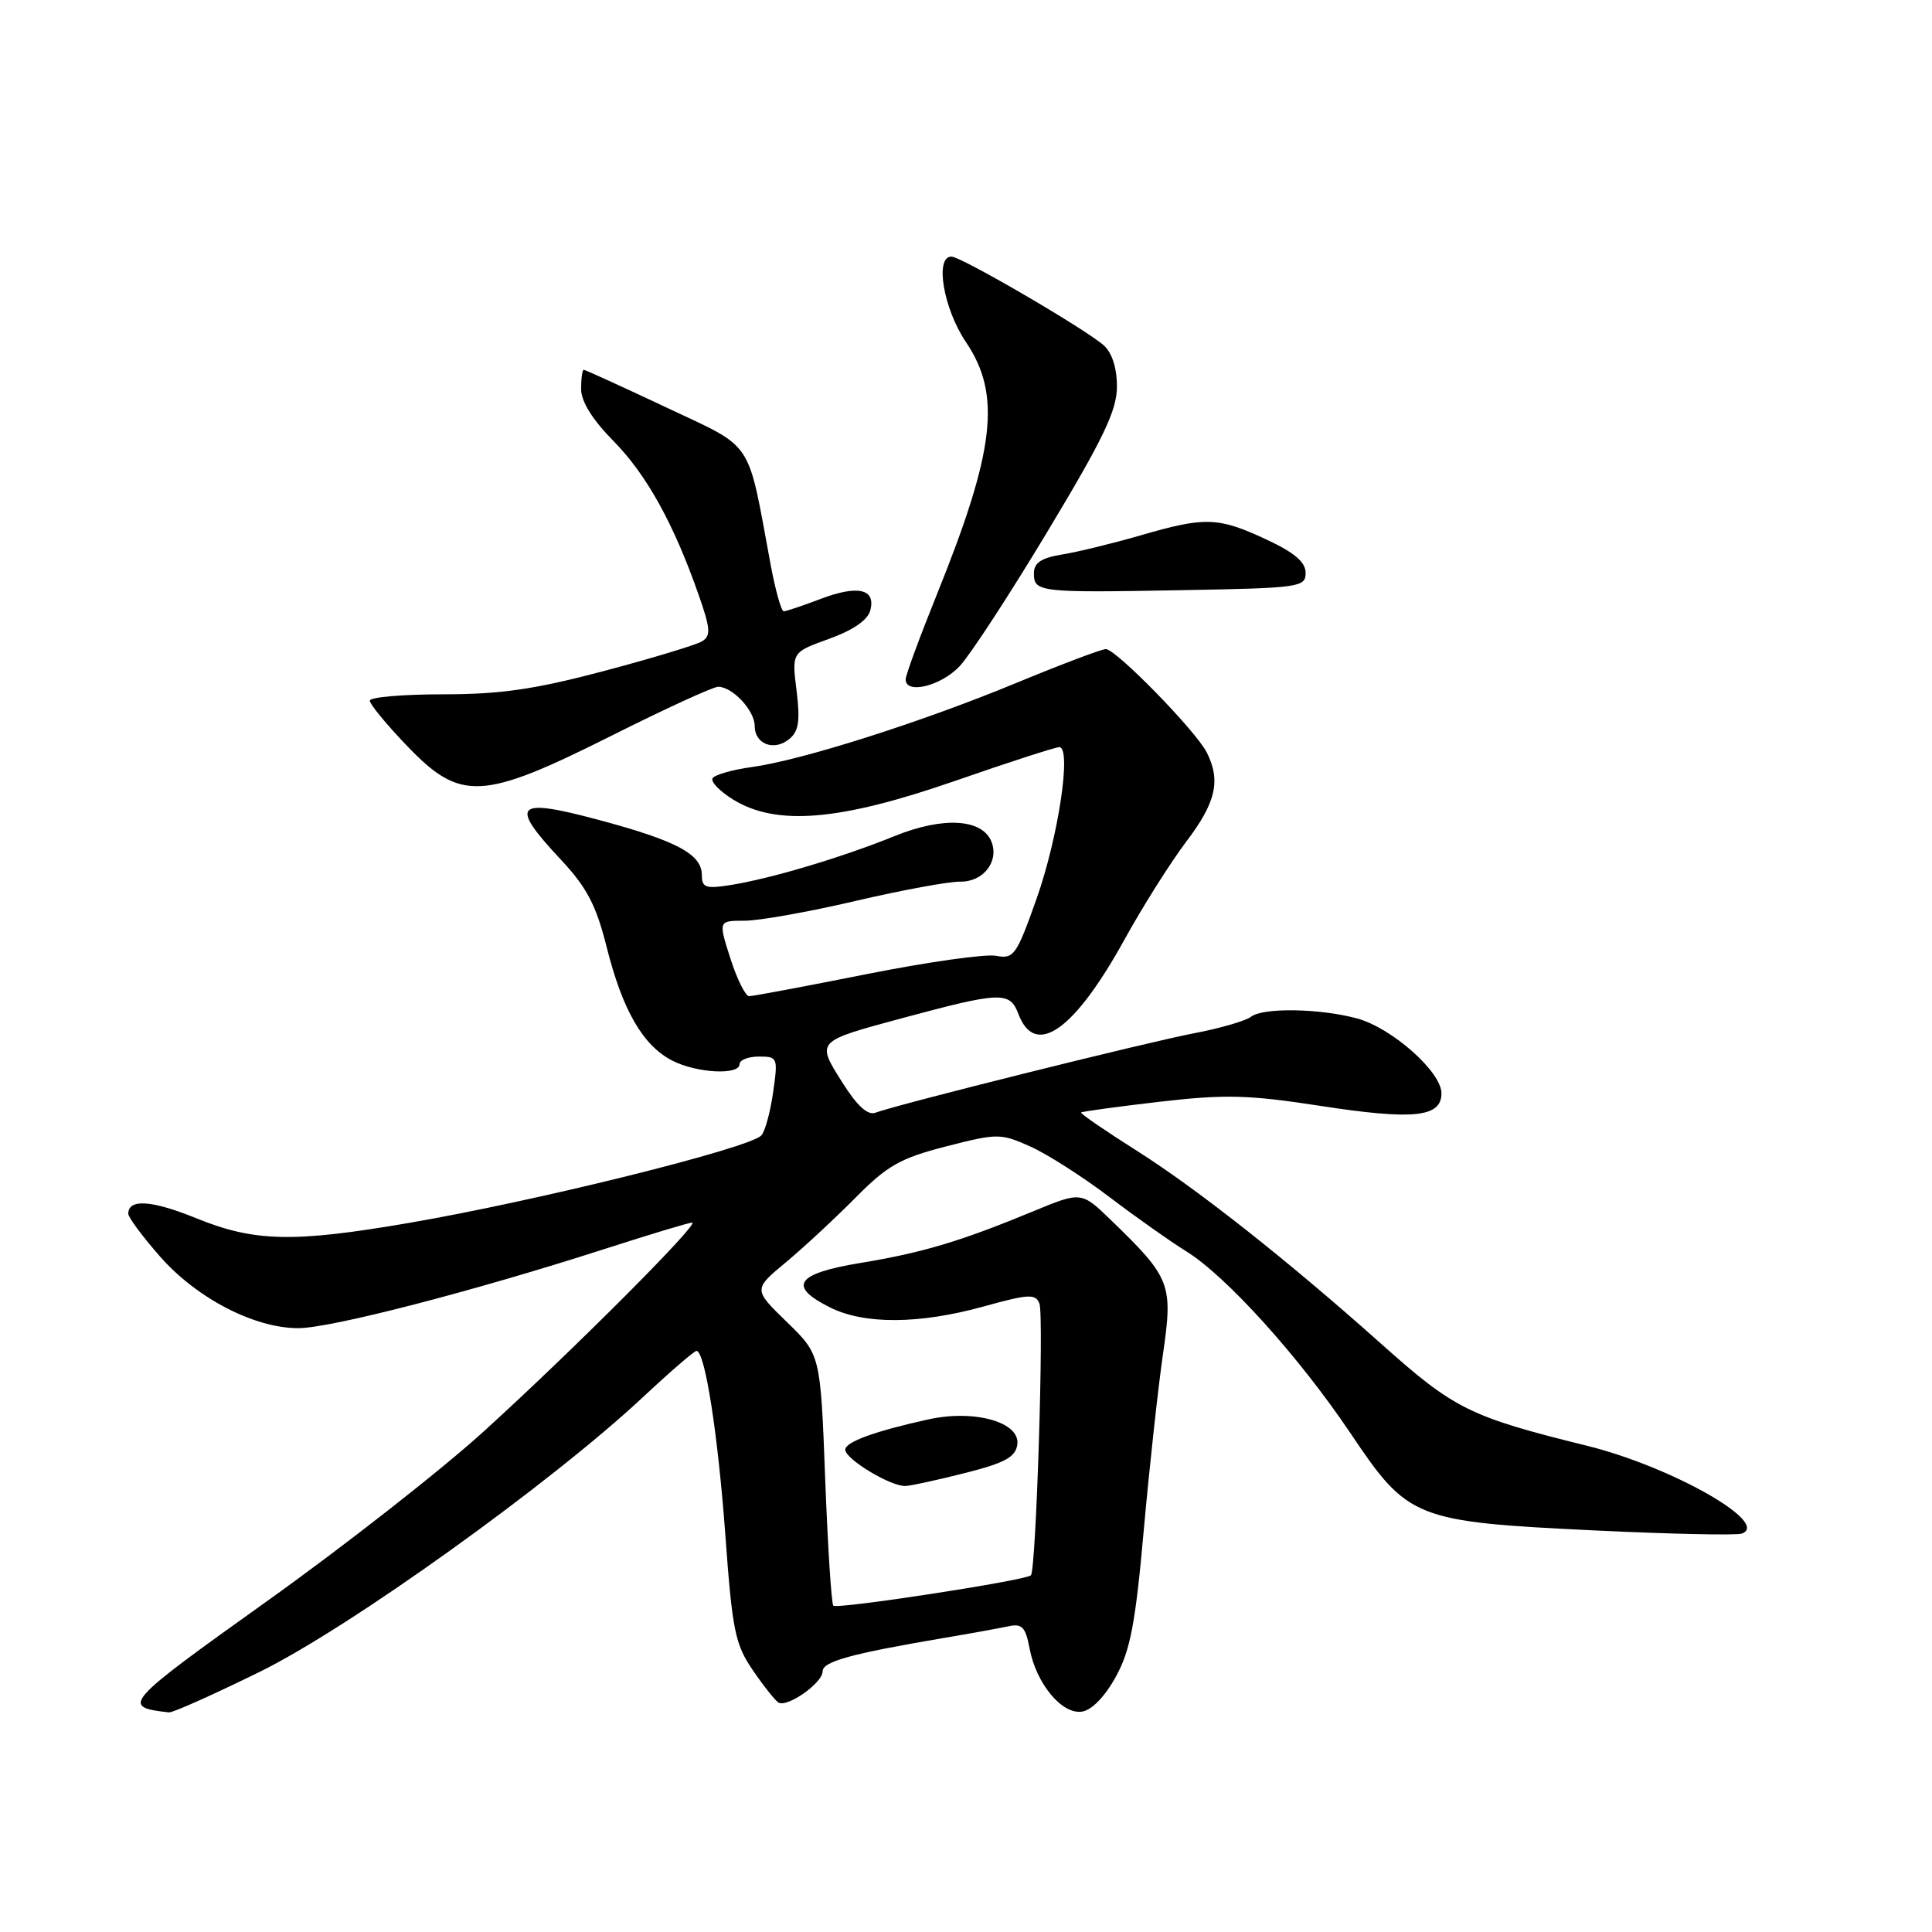 <?xml version="1.0" encoding="UTF-8" standalone="no"?>
<!DOCTYPE svg PUBLIC "-//W3C//DTD SVG 1.1//EN" "http://www.w3.org/Graphics/SVG/1.1/DTD/svg11.dtd" >
<svg xmlns="http://www.w3.org/2000/svg" xmlns:xlink="http://www.w3.org/1999/xlink" version="1.1" viewBox="0 0 256 256">
 <g >
 <path fill="currentColor"
d=" M 34.39 221.54 C 46.27 215.71 73.00 196.54 85.26 185.07 C 88.83 181.73 92.00 179.00 92.29 179.00 C 93.41 179.00 95.13 189.99 96.12 203.50 C 97.03 216.01 97.41 217.90 99.74 221.29 C 101.16 223.38 102.70 225.31 103.14 225.59 C 104.30 226.31 109.00 223.01 109.00 221.47 C 109.00 220.16 112.70 219.14 125.00 217.05 C 128.57 216.45 132.46 215.74 133.64 215.49 C 135.42 215.10 135.89 215.59 136.42 218.41 C 137.29 223.06 140.69 227.19 143.35 226.80 C 144.65 226.62 146.39 224.83 147.84 222.20 C 149.78 218.68 150.45 215.16 151.56 202.70 C 152.31 194.34 153.46 183.84 154.11 179.36 C 155.44 170.15 155.13 169.33 147.22 161.68 C 143.28 157.87 143.28 157.87 136.89 160.51 C 127.27 164.49 122.26 165.99 114.00 167.35 C 105.46 168.76 104.33 170.42 110.00 173.25 C 114.55 175.52 121.85 175.47 130.35 173.11 C 136.31 171.46 137.22 171.41 137.73 172.73 C 138.35 174.36 137.29 208.04 136.60 208.74 C 135.91 209.42 110.93 213.26 110.42 212.76 C 110.17 212.50 109.68 204.91 109.34 195.90 C 108.72 179.50 108.72 179.50 104.27 175.18 C 99.81 170.85 99.81 170.85 104.16 167.24 C 106.55 165.25 110.70 161.39 113.38 158.68 C 117.56 154.45 119.29 153.47 125.34 151.91 C 132.16 150.16 132.57 150.16 136.46 151.89 C 138.68 152.87 143.43 155.90 147.00 158.61 C 150.57 161.32 155.15 164.55 157.16 165.79 C 162.47 169.07 172.10 179.73 178.96 189.93 C 186.61 201.32 187.41 201.64 211.50 202.80 C 221.40 203.27 230.08 203.46 230.79 203.21 C 234.69 201.83 221.44 194.32 210.24 191.56 C 194.71 187.72 192.73 186.74 183.00 178.05 C 170.72 167.09 158.73 157.61 150.63 152.48 C 146.44 149.83 143.12 147.55 143.25 147.41 C 143.39 147.28 148.06 146.64 153.64 145.99 C 162.31 144.99 165.37 145.06 174.86 146.52 C 187.29 148.44 191.00 148.06 191.00 144.87 C 191.00 142.02 184.42 136.19 179.79 134.94 C 174.83 133.61 167.33 133.49 165.76 134.73 C 165.06 135.27 161.66 136.26 158.18 136.92 C 151.82 138.14 118.80 146.37 116.00 147.44 C 114.98 147.83 113.56 146.53 111.60 143.41 C 108.15 137.95 108.10 138.00 119.36 134.96 C 132.65 131.38 133.80 131.33 134.95 134.37 C 137.17 140.21 142.34 136.57 149.01 124.48 C 151.43 120.09 155.12 114.25 157.20 111.50 C 161.13 106.32 161.79 103.42 159.89 99.68 C 158.43 96.82 147.86 86.00 146.53 86.01 C 145.96 86.01 140.65 88.02 134.72 90.47 C 122.14 95.68 106.26 100.73 99.61 101.64 C 97.05 101.99 94.71 102.66 94.42 103.12 C 94.14 103.59 95.39 104.87 97.20 105.98 C 102.93 109.47 111.27 108.77 126.47 103.50 C 133.60 101.02 139.85 99.00 140.36 99.00 C 142.03 99.00 140.24 110.94 137.34 119.12 C 134.69 126.59 134.33 127.10 132.00 126.65 C 130.62 126.38 122.89 127.47 114.82 129.08 C 106.75 130.69 99.74 132.00 99.26 132.00 C 98.78 132.00 97.66 129.75 96.78 127.00 C 95.18 122.00 95.18 122.00 98.66 122.00 C 100.58 122.00 107.17 120.83 113.32 119.39 C 119.47 117.95 125.74 116.80 127.25 116.82 C 130.27 116.87 132.39 114.18 131.39 111.57 C 130.20 108.48 124.98 108.16 118.50 110.80 C 111.51 113.63 102.09 116.44 96.75 117.28 C 93.52 117.79 93.00 117.61 93.00 115.96 C 93.00 113.18 89.68 111.41 79.25 108.62 C 68.23 105.67 67.42 106.54 74.32 113.91 C 77.77 117.60 78.99 119.93 80.39 125.51 C 82.49 133.86 85.18 138.52 89.05 140.52 C 92.29 142.20 98.00 142.50 98.00 141.00 C 98.00 140.45 99.15 140.00 100.56 140.00 C 103.05 140.00 103.10 140.14 102.44 144.75 C 102.07 147.36 101.37 149.93 100.88 150.45 C 99.31 152.14 71.08 159.15 54.15 162.05 C 38.89 164.67 33.72 164.56 26.05 161.44 C 20.10 159.02 17.00 158.81 17.00 160.83 C 17.00 161.32 18.90 163.87 21.21 166.50 C 26.07 172.03 33.69 175.98 39.50 175.99 C 43.78 176.00 62.69 171.11 80.23 165.46 C 86.13 163.56 91.29 162.00 91.71 162.00 C 92.81 162.00 76.13 178.72 64.22 189.56 C 58.57 194.71 45.57 204.89 35.34 212.19 C 16.35 225.75 15.97 226.18 22.39 226.90 C 22.88 226.96 28.28 224.54 34.39 221.54 Z  M 128.00 195.15 C 133.16 193.84 134.56 193.07 134.80 191.42 C 135.22 188.45 129.14 186.72 123.00 188.08 C 115.95 189.63 112.00 191.07 112.00 192.09 C 112.00 193.35 118.11 197.02 120.00 196.90 C 120.83 196.85 124.42 196.06 128.00 195.15 Z  M 81.00 97.50 C 88.13 93.92 94.50 91.00 95.16 91.00 C 97.06 91.00 100.00 94.15 100.00 96.19 C 100.00 98.62 102.59 99.59 104.60 97.91 C 105.84 96.89 106.04 95.49 105.55 91.52 C 104.91 86.43 104.91 86.43 109.86 84.65 C 113.04 83.50 114.99 82.16 115.32 80.87 C 116.07 78.02 113.66 77.48 108.68 79.38 C 106.34 80.27 104.17 81.00 103.85 81.00 C 103.52 81.00 102.74 78.19 102.10 74.75 C 98.97 57.91 100.06 59.55 88.25 53.97 C 82.45 51.24 77.55 49.00 77.35 49.00 C 77.16 49.00 77.00 50.15 77.00 51.55 C 77.00 53.20 78.50 55.61 81.29 58.44 C 85.67 62.89 89.27 69.38 92.57 78.81 C 94.14 83.28 94.22 84.25 93.04 84.97 C 92.27 85.45 86.40 87.22 80.00 88.92 C 70.83 91.35 66.30 92.00 58.68 92.00 C 53.35 92.00 49.00 92.38 49.00 92.84 C 49.00 93.31 51.22 96.01 53.94 98.84 C 61.02 106.23 63.86 106.09 81.00 97.50 Z  M 127.18 88.25 C 128.59 86.74 133.85 78.67 138.87 70.31 C 146.23 58.07 148.00 54.37 148.00 51.22 C 148.00 48.75 147.35 46.74 146.25 45.76 C 143.78 43.57 127.35 34.00 126.07 34.00 C 123.83 34.00 125.01 40.91 128.00 45.34 C 132.70 52.31 131.85 59.67 124.14 78.77 C 121.86 84.42 120.00 89.48 120.00 90.02 C 120.00 92.06 124.73 90.89 127.18 88.25 Z  M 173.00 75.91 C 173.00 74.47 171.52 73.22 167.75 71.46 C 161.40 68.51 159.70 68.45 151.16 70.93 C 147.49 71.99 142.81 73.14 140.75 73.47 C 137.96 73.93 137.00 74.57 137.00 75.97 C 137.00 78.47 137.67 78.55 156.64 78.20 C 172.23 77.92 173.00 77.81 173.00 75.91 Z "/>
</g>
</svg>